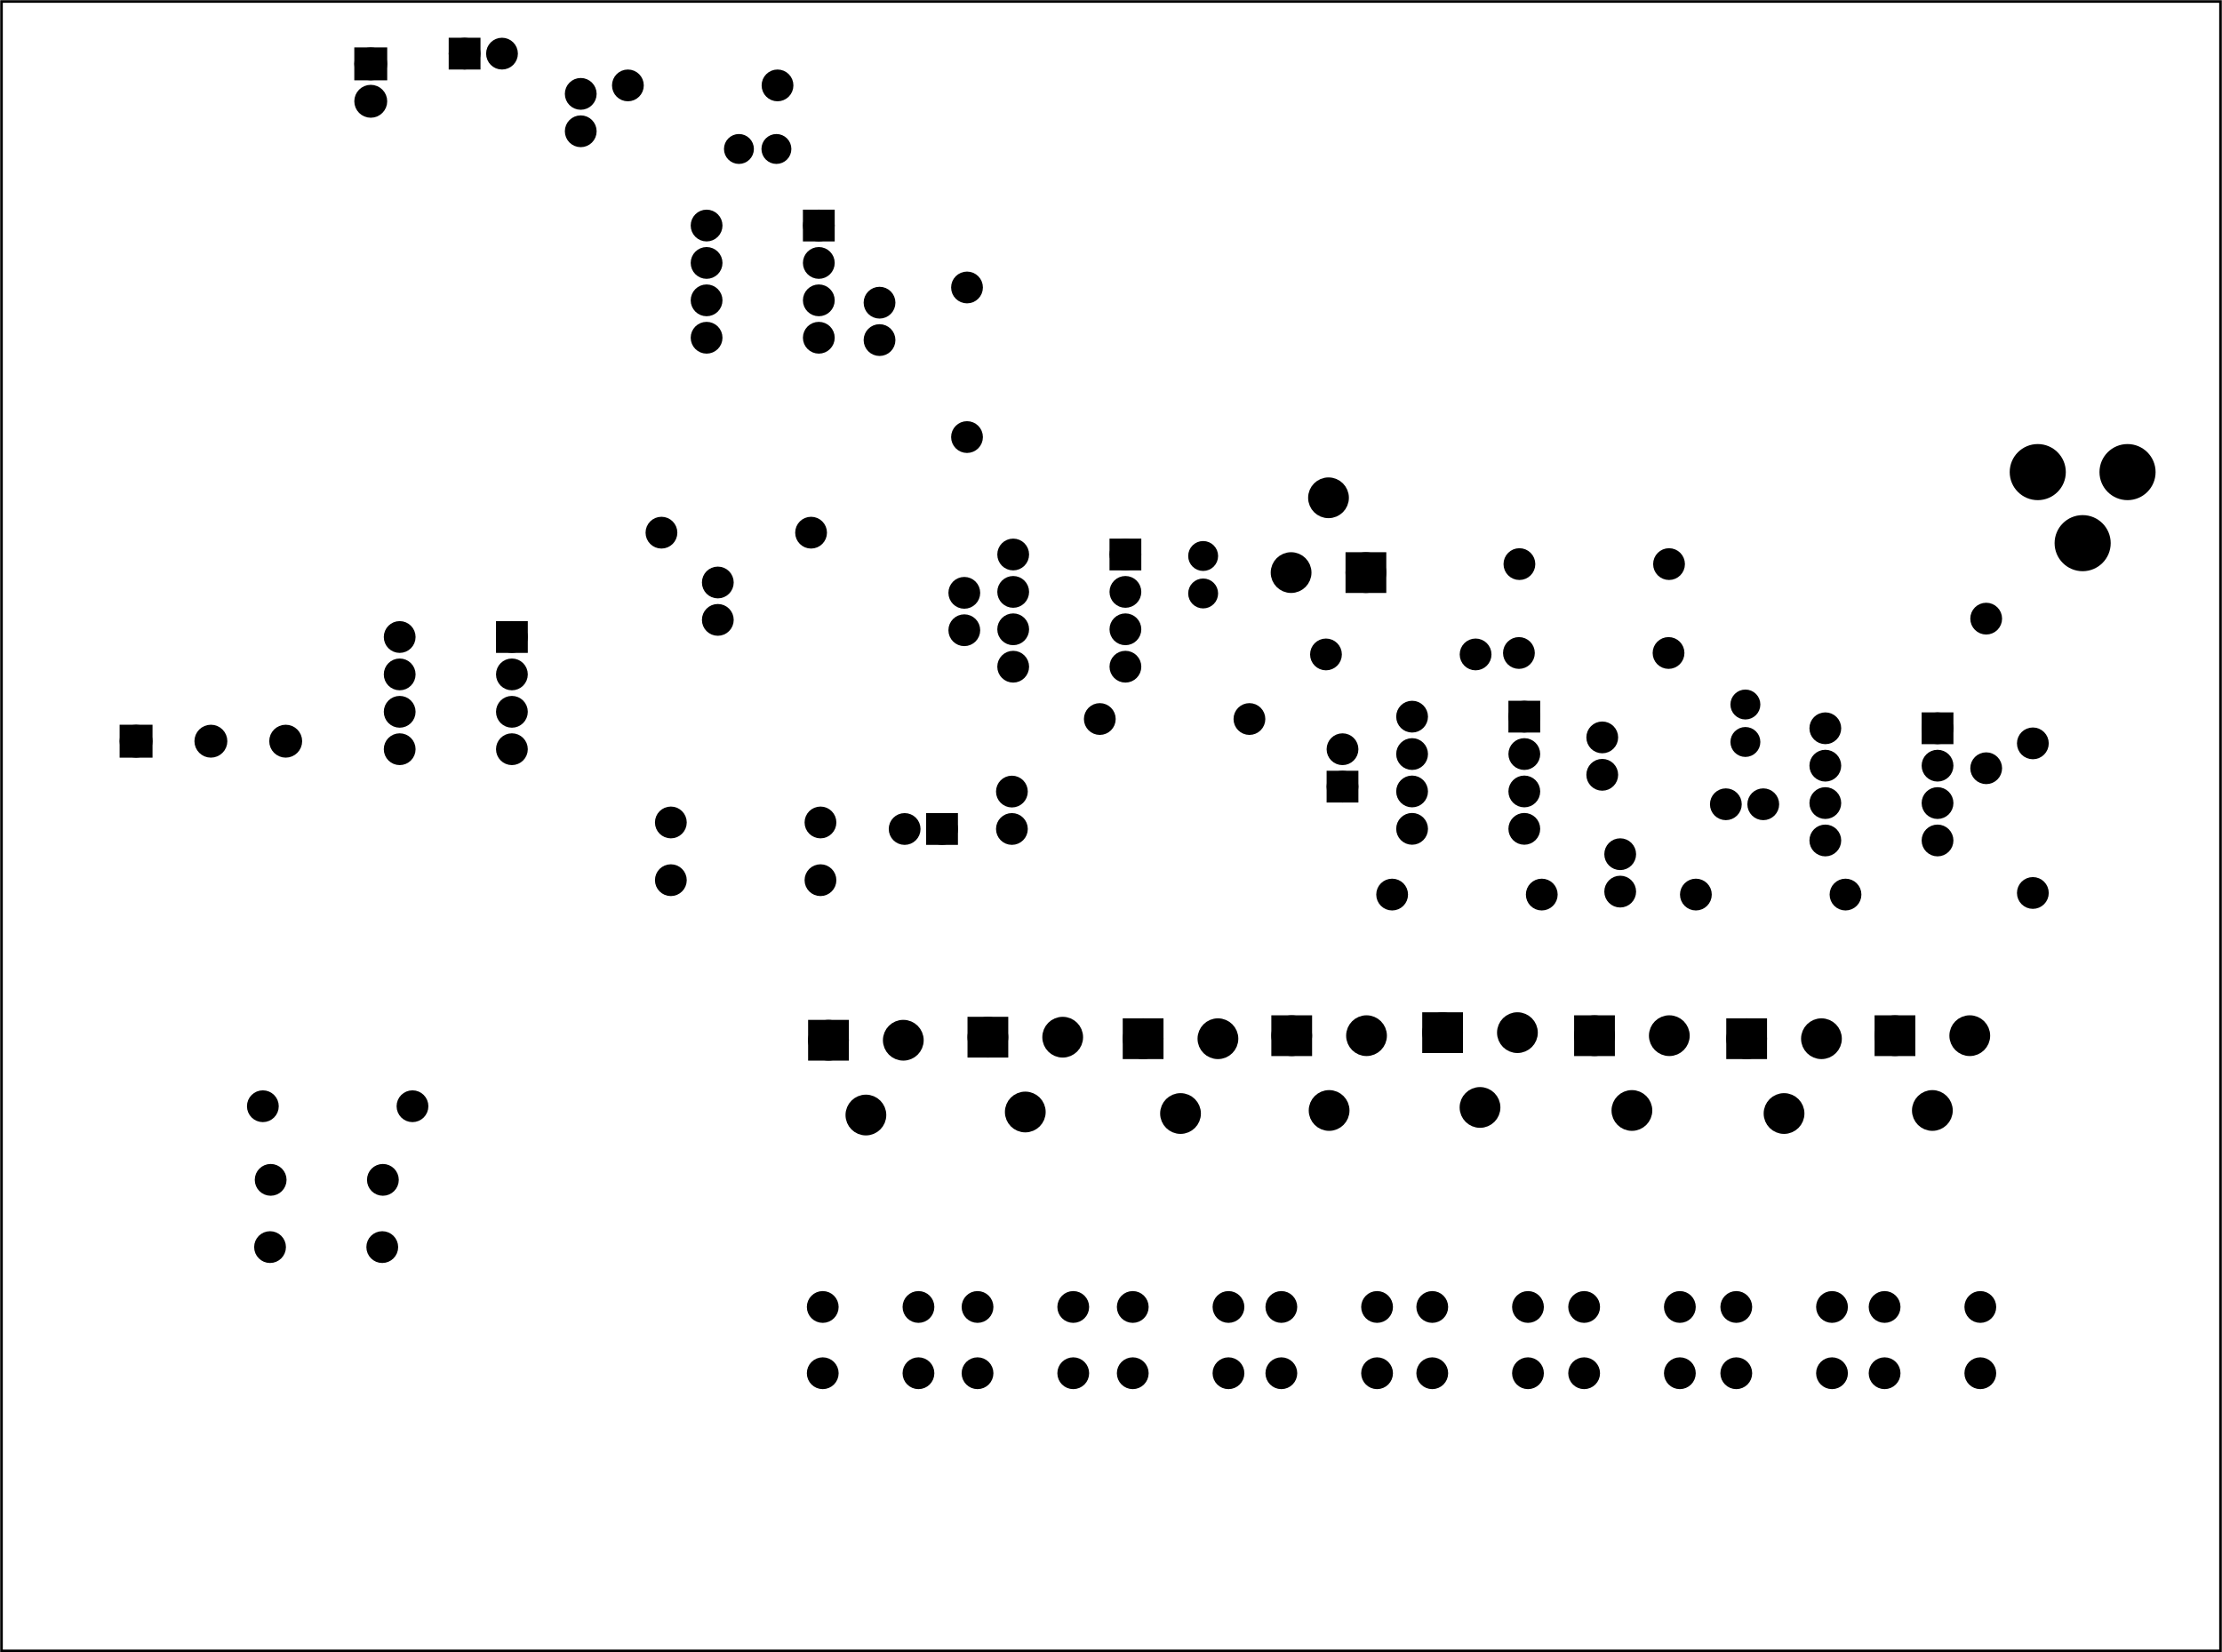 <?xml version='1.0' encoding='UTF-8' standalone='no'?>
<!-- Created with Fritzing (http://www.fritzing.org/) -->
<svg xmlns="http://www.w3.org/2000/svg" width="5.94in" x="0in" version="1.2" height="4.418in"  y="0in" viewBox="0 0 427.689 318.107" baseProfile="tiny" xmlns:svg="http://www.w3.org/2000/svg">
 <g transform="matrix(-1, 0, 0, 1, 427.689, 0)">
  <g partID="57640">
   <g  id="board">
    <rect stroke-width="0.5" stroke="black" width="427.113" x="0.288" fill="none" height="317.531"  id="boardoutline" y="0.288" fill-opacity="0.5"/>
   </g>
  </g>
  <g partID="174781">
   <g transform="translate(-3.78,77.926)">
    <g  id="copper1">
     <g  id="copper0">
      <circle stroke-width="2.16" stroke="black" fill="black" cx="39.24" r="4.32"  id="connector0pin" cy="12.96"/>
      <circle stroke-width="2.16" stroke="black" fill="black" cx="21.96" r="4.32"  id="connector1pin" cy="12.96"/>
      <circle stroke-width="2.16" stroke="black" fill="black" cx="30.6" r="4.32"  id="connector2pin" cy="26.64"/>
     </g>
    </g>
   </g>
  </g>
  <g partID="65631">
   <g transform="translate(50.432,135.883)">
    <g  id="copper1">
     <g  id="copper0">
      <rect stroke-width="2.16" stroke="black" width="3.96" x="2.34" fill="black" height="3.96"  id="square" y="2.34"/>
      <circle stroke-width="2.16" stroke="black" fill="black" cx="4.32" r="1.98"  id="connector0pin" cy="4.32"/>
      <circle stroke-width="2.16" stroke="black" fill="black" cx="25.92" r="1.98"  id="connector7pin" cy="4.32"/>
      <circle stroke-width="2.16" stroke="black" fill="black" cx="4.32" r="1.98"  id="connector1pin" cy="11.52"/>
      <circle stroke-width="2.16" stroke="black" fill="black" cx="25.92" r="1.98"  id="connector6pin" cy="11.52"/>
      <circle stroke-width="2.16" stroke="black" fill="black" cx="4.32" r="1.98"  id="connector2pin" cy="18.72"/>
      <circle stroke-width="2.16" stroke="black" fill="black" cx="25.92" r="1.98"  id="connector5pin" cy="18.72"/>
      <circle stroke-width="2.16" stroke="black" fill="black" cx="4.32" r="1.98"  id="connector3pin" cy="25.92"/>
      <circle stroke-width="2.16" stroke="black" fill="black" cx="25.92" r="1.98"  id="connector4pin" cy="25.92"/>
     </g>
    </g>
   </g>
  </g>
  <g partID="65661">
   <g transform="translate(129.97,133.646)">
    <g  id="copper1">
     <g  id="copper0">
      <rect stroke-width="2.16" stroke="black" width="3.96" x="2.34" fill="black" height="3.96"  id="square" y="2.34"/>
      <circle stroke-width="2.16" stroke="black" fill="black" cx="4.32" r="1.98"  id="connector0pin" cy="4.32"/>
      <circle stroke-width="2.16" stroke="black" fill="black" cx="25.92" r="1.98"  id="connector7pin" cy="4.32"/>
      <circle stroke-width="2.16" stroke="black" fill="black" cx="4.32" r="1.98"  id="connector1pin" cy="11.52"/>
      <circle stroke-width="2.16" stroke="black" fill="black" cx="25.92" r="1.98"  id="connector6pin" cy="11.52"/>
      <circle stroke-width="2.16" stroke="black" fill="black" cx="4.32" r="1.98"  id="connector2pin" cy="18.72"/>
      <circle stroke-width="2.16" stroke="black" fill="black" cx="25.92" r="1.98"  id="connector5pin" cy="18.72"/>
      <circle stroke-width="2.16" stroke="black" fill="black" cx="4.32" r="1.98"  id="connector3pin" cy="25.92"/>
      <circle stroke-width="2.16" stroke="black" fill="black" cx="25.92" r="1.98"  id="connector4pin" cy="25.92"/>
     </g>
    </g>
   </g>
  </g>
  <g partID="65691">
   <g transform="translate(324.84,118.313)">
    <g  id="copper1">
     <g  id="copper0">
      <rect stroke-width="2.16" stroke="black" width="3.96" x="2.34" fill="black" height="3.96"  id="square" y="2.34"/>
      <circle stroke-width="2.16" stroke="black" fill="black" cx="4.32" r="1.98"  id="connector0pin" cy="4.32"/>
      <circle stroke-width="2.16" stroke="black" fill="black" cx="25.92" r="1.98"  id="connector7pin" cy="4.32"/>
      <circle stroke-width="2.16" stroke="black" fill="black" cx="4.32" r="1.98"  id="connector1pin" cy="11.52"/>
      <circle stroke-width="2.16" stroke="black" fill="black" cx="25.92" r="1.98"  id="connector6pin" cy="11.52"/>
      <circle stroke-width="2.16" stroke="black" fill="black" cx="4.32" r="1.98"  id="connector2pin" cy="18.72"/>
      <circle stroke-width="2.16" stroke="black" fill="black" cx="25.92" r="1.98"  id="connector5pin" cy="18.72"/>
      <circle stroke-width="2.16" stroke="black" fill="black" cx="4.32" r="1.98"  id="connector3pin" cy="25.92"/>
      <circle stroke-width="2.16" stroke="black" fill="black" cx="25.92" r="1.98"  id="connector4pin" cy="25.92"/>
     </g>
    </g>
   </g>
  </g>
  <g partID="65721">
   <g transform="translate(206.751,102.429)">
    <g  id="copper1">
     <g  id="copper0">
      <rect stroke-width="2.16" stroke="black" width="3.96" x="2.34" fill="black" height="3.96"  id="square" y="2.34"/>
      <circle stroke-width="2.16" stroke="black" fill="black" cx="4.32" r="1.98"  id="connector0pin" cy="4.32"/>
      <circle stroke-width="2.16" stroke="black" fill="black" cx="25.92" r="1.98"  id="connector7pin" cy="4.32"/>
      <circle stroke-width="2.16" stroke="black" fill="black" cx="4.32" r="1.98"  id="connector1pin" cy="11.52"/>
      <circle stroke-width="2.16" stroke="black" fill="black" cx="25.92" r="1.98"  id="connector6pin" cy="11.52"/>
      <circle stroke-width="2.16" stroke="black" fill="black" cx="4.32" r="1.98"  id="connector2pin" cy="18.72"/>
      <circle stroke-width="2.16" stroke="black" fill="black" cx="25.92" r="1.98"  id="connector5pin" cy="18.72"/>
      <circle stroke-width="2.16" stroke="black" fill="black" cx="4.32" r="1.98"  id="connector3pin" cy="25.92"/>
      <circle stroke-width="2.16" stroke="black" fill="black" cx="25.92" r="1.98"  id="connector4pin" cy="25.92"/>
     </g>
    </g>
   </g>
  </g>
  <g partID="65751">
   <g transform="translate(265.765,39.1)">
    <g  id="copper1">
     <g  id="copper0">
      <rect stroke-width="2.16" stroke="black" width="3.96" x="2.34" fill="black" height="3.96"  id="square" y="2.34"/>
      <circle stroke-width="2.16" stroke="black" fill="black" cx="4.32" r="1.98"  id="connector0pin" cy="4.32"/>
      <circle stroke-width="2.16" stroke="black" fill="black" cx="25.92" r="1.98"  id="connector7pin" cy="4.32"/>
      <circle stroke-width="2.16" stroke="black" fill="black" cx="4.32" r="1.98"  id="connector1pin" cy="11.52"/>
      <circle stroke-width="2.16" stroke="black" fill="black" cx="25.92" r="1.98"  id="connector6pin" cy="11.52"/>
      <circle stroke-width="2.16" stroke="black" fill="black" cx="4.32" r="1.98"  id="connector2pin" cy="18.72"/>
      <circle stroke-width="2.16" stroke="black" fill="black" cx="25.92" r="1.98"  id="connector5pin" cy="18.72"/>
      <circle stroke-width="2.16" stroke="black" fill="black" cx="4.32" r="1.98"  id="connector3pin" cy="25.92"/>
      <circle stroke-width="2.16" stroke="black" fill="black" cx="25.92" r="1.98"  id="connector4pin" cy="25.92"/>
     </g>
    </g>
   </g>
  </g>
  <g partID="66191">
   <g transform="translate(248.483,248.765)">
    <g  id="copper1">
     <g  id="copper0">
      <circle stroke-width="2.16" stroke="black" fill="black" cx="20.846" r="1.98"  id="connector0pad" cy="15.602"/>
      <circle stroke-width="2.16" stroke="black" fill="black" cx="2.421" r="1.98"  id="connector1pad" cy="15.602"/>
      <circle stroke-width="2.16" stroke="black" fill="black" cx="20.846" r="1.98"  id="connector2pad" cy="2.846"/>
      <circle stroke-width="2.16" stroke="black" fill="black" cx="2.421" r="1.98"  id="connector3pad" cy="2.846"/>
     </g>
    </g>
   </g>
  </g>
  <g partID="66171">
   <g transform="translate(218.69,248.765)">
    <g  id="copper1">
     <g  id="copper0">
      <circle stroke-width="2.16" stroke="black" fill="black" cx="20.846" r="1.98"  id="connector0pad" cy="15.602"/>
      <circle stroke-width="2.16" stroke="black" fill="black" cx="2.421" r="1.98"  id="connector1pad" cy="15.602"/>
      <circle stroke-width="2.16" stroke="black" fill="black" cx="20.846" r="1.98"  id="connector2pad" cy="2.846"/>
      <circle stroke-width="2.16" stroke="black" fill="black" cx="2.421" r="1.98"  id="connector3pad" cy="2.846"/>
     </g>
    </g>
   </g>
  </g>
  <g partID="66151">
   <g transform="translate(188.811,248.765)">
    <g  id="copper1">
     <g  id="copper0">
      <circle stroke-width="2.16" stroke="black" fill="black" cx="20.846" r="1.98"  id="connector0pad" cy="15.602"/>
      <circle stroke-width="2.16" stroke="black" fill="black" cx="2.421" r="1.98"  id="connector1pad" cy="15.602"/>
      <circle stroke-width="2.16" stroke="black" fill="black" cx="20.846" r="1.98"  id="connector2pad" cy="2.846"/>
      <circle stroke-width="2.16" stroke="black" fill="black" cx="2.421" r="1.98"  id="connector3pad" cy="2.846"/>
     </g>
    </g>
   </g>
  </g>
  <g partID="66131">
   <g transform="translate(160.21,248.765)">
    <g  id="copper1">
     <g  id="copper0">
      <circle stroke-width="2.16" stroke="black" fill="black" cx="20.846" r="1.98"  id="connector0pad" cy="15.602"/>
      <circle stroke-width="2.16" stroke="black" fill="black" cx="2.421" r="1.98"  id="connector1pad" cy="15.602"/>
      <circle stroke-width="2.16" stroke="black" fill="black" cx="20.846" r="1.98"  id="connector2pad" cy="2.846"/>
      <circle stroke-width="2.16" stroke="black" fill="black" cx="2.421" r="1.98"  id="connector3pad" cy="2.846"/>
     </g>
    </g>
   </g>
  </g>
  <g partID="66111">
   <g transform="translate(131.163,248.765)">
    <g  id="copper1">
     <g  id="copper0">
      <circle stroke-width="2.16" stroke="black" fill="black" cx="20.846" r="1.98"  id="connector0pad" cy="15.602"/>
      <circle stroke-width="2.16" stroke="black" fill="black" cx="2.421" r="1.98"  id="connector1pad" cy="15.602"/>
      <circle stroke-width="2.16" stroke="black" fill="black" cx="20.846" r="1.98"  id="connector2pad" cy="2.846"/>
      <circle stroke-width="2.16" stroke="black" fill="black" cx="2.421" r="1.98"  id="connector3pad" cy="2.846"/>
     </g>
    </g>
   </g>
  </g>
  <g partID="66091">
   <g transform="translate(101.928,248.765)">
    <g  id="copper1">
     <g  id="copper0">
      <circle stroke-width="2.16" stroke="black" fill="black" cx="20.846" r="1.98"  id="connector0pad" cy="15.602"/>
      <circle stroke-width="2.16" stroke="black" fill="black" cx="2.421" r="1.98"  id="connector1pad" cy="15.602"/>
      <circle stroke-width="2.16" stroke="black" fill="black" cx="20.846" r="1.98"  id="connector2pad" cy="2.846"/>
      <circle stroke-width="2.16" stroke="black" fill="black" cx="2.421" r="1.98"  id="connector3pad" cy="2.846"/>
     </g>
    </g>
   </g>
  </g>
  <g partID="66071">
   <g transform="translate(72.643,248.765)">
    <g  id="copper1">
     <g  id="copper0">
      <circle stroke-width="2.16" stroke="black" fill="black" cx="20.846" r="1.98"  id="connector0pad" cy="15.602"/>
      <circle stroke-width="2.16" stroke="black" fill="black" cx="2.421" r="1.98"  id="connector1pad" cy="15.602"/>
      <circle stroke-width="2.16" stroke="black" fill="black" cx="20.846" r="1.98"  id="connector2pad" cy="2.846"/>
      <circle stroke-width="2.16" stroke="black" fill="black" cx="2.421" r="1.98"  id="connector3pad" cy="2.846"/>
     </g>
    </g>
   </g>
  </g>
  <g partID="66041">
   <g transform="translate(44.095,248.765)">
    <g  id="copper1">
     <g  id="copper0">
      <circle stroke-width="2.16" stroke="black" fill="black" cx="20.846" r="1.98"  id="connector0pad" cy="15.602"/>
      <circle stroke-width="2.16" stroke="black" fill="black" cx="2.421" r="1.98"  id="connector1pad" cy="15.602"/>
      <circle stroke-width="2.16" stroke="black" fill="black" cx="20.846" r="1.98"  id="connector2pad" cy="2.846"/>
      <circle stroke-width="2.16" stroke="black" fill="black" cx="2.421" r="1.98"  id="connector3pad" cy="2.846"/>
     </g>
    </g>
   </g>
  </g>
  <g partID="84071">
   <g transform="translate(309.534,19.538)">
    <g transform="matrix(-1,0,0,-1,0,0)">
     <g  id="copper1">
      <!-- <rect width="55" x="10" y="15.5" fill="none" height="55" stroke="rgb(255, 191, 0)" stroke-width="20" />  -->
      <circle stroke-width="2.16" stroke="black" fill="black" cx="2.7" r="1.98"  id="connector0pin" cy="3.096"/>
      <circle stroke-width="2.16" stroke="black" fill="black" cx="31.5" r="1.98"  id="connector1pin" cy="3.096"/>
     </g>
    </g>
   </g>
  </g>
  <g partID="68101">
   <g transform="translate(85.596,150.332)">
    <g  id="copper1">
     <!--  <rect width="55" x="10" y="35" fill="none" height="55" stroke="rgb(255, 191, 0)" stroke-width="20" /> -->
     <circle stroke-width="2.16" stroke="black" fill="black" cx="2.7" r="1.98"  id="connector0pin" cy="4.5"/>
     <circle stroke-width="2.16" stroke="black" fill="black" cx="9.9" r="1.98"  id="connector1pin" cy="4.5"/>
    </g>
   </g>
  </g>
  <g partID="85231">
   <g transform="translate(244.655,52.643)">
    <g transform="matrix(0,1,-1,0,0,0)">
     <g  id="copper1">
      <!-- <rect width="55" x="10" y="15.5" fill="none" height="55" stroke="rgb(255, 191, 0)" stroke-width="20" />  -->
      <circle stroke-width="2.16" stroke="black" fill="black" cx="2.7" r="1.98"  id="connector0pin" cy="3.096"/>
      <circle stroke-width="2.16" stroke="black" fill="black" cx="31.5" r="1.98"  id="connector1pin" cy="3.096"/>
     </g>
    </g>
   </g>
  </g>
  <g partID="85221">
   <g transform="translate(253.898,68.171)">
    <g transform="matrix(0,-1,1,0,0,0)">
     <g  id="copper1">
      <!--  <rect width="55" x="10" y="35" fill="none" height="55" stroke="rgb(255, 191, 0)" stroke-width="20" /> -->
      <circle stroke-width="2.16" stroke="black" fill="black" cx="2.7" r="1.98"  id="connector0pin" cy="4.5"/>
      <circle stroke-width="2.16" stroke="black" fill="black" cx="9.9" r="1.98"  id="connector1pin" cy="4.5"/>
     </g>
    </g>
   </g>
  </g>
  <g partID="71141">
   <g transform="translate(103.733,105.501)">
    <g  id="copper1">
     <!-- <rect width="55" x="10" y="15.5" fill="none" height="55" stroke="rgb(255, 191, 0)" stroke-width="20" />  -->
     <circle stroke-width="2.16" stroke="black" fill="black" cx="2.7" r="1.98"  id="connector0pin" cy="3.096"/>
     <circle stroke-width="2.16" stroke="black" fill="black" cx="31.5" r="1.98"  id="connector1pin" cy="3.096"/>
    </g>
   </g>
  </g>
  <g partID="71131">
   <g transform="translate(111.333,174.346)">
    <g transform="matrix(0,-1,1,0,0,0)">
     <g  id="copper1">
      <!--  <rect width="55" x="10" y="35" fill="none" height="55" stroke="rgb(255, 191, 0)" stroke-width="20" /> -->
      <circle stroke-width="2.16" stroke="black" fill="black" cx="2.7" r="1.98"  id="connector0pin" cy="4.5"/>
      <circle stroke-width="2.16" stroke="black" fill="black" cx="9.9" r="1.98"  id="connector1pin" cy="4.5"/>
     </g>
    </g>
   </g>
  </g>
  <g partID="70311">
   <g transform="translate(69.765,169.121)">
    <g  id="copper1">
     <!-- <rect width="55" x="10" y="15.5" fill="none" height="55" stroke="rgb(255, 191, 0)" stroke-width="20" />  -->
     <circle stroke-width="2.16" stroke="black" fill="black" cx="2.7" r="1.98"  id="connector0pin" cy="3.096"/>
     <circle stroke-width="2.16" stroke="black" fill="black" cx="31.5" r="1.98"  id="connector1pin" cy="3.096"/>
    </g>
   </g>
  </g>
  <g partID="70281">
   <g transform="translate(103.827,122.613)">
    <g  id="copper1">
     <!-- <rect width="55" x="10" y="15.5" fill="none" height="55" stroke="rgb(255, 191, 0)" stroke-width="20" />  -->
     <circle stroke-width="2.16" stroke="black" fill="black" cx="2.7" r="1.98"  id="connector0pin" cy="3.096"/>
     <circle stroke-width="2.16" stroke="black" fill="black" cx="31.5" r="1.98"  id="connector1pin" cy="3.096"/>
    </g>
   </g>
  </g>
  <g partID="82931">
   <g transform="translate(228.418,162.289)">
    <g transform="matrix(0,-1,1,0,0,0)">
     <g  id="copper1">
      <!--  <rect width="55" x="10" y="35" fill="none" height="55" stroke="rgb(255, 191, 0)" stroke-width="20" /> -->
      <circle stroke-width="2.16" stroke="black" fill="black" cx="2.7" r="1.98"  id="connector0pin" cy="4.5"/>
      <circle stroke-width="2.16" stroke="black" fill="black" cx="9.9" r="1.98"  id="connector1pin" cy="4.5"/>
     </g>
    </g>
   </g>
  </g>
  <g partID="73441">
   <g transform="translate(114.788,151.861)">
    <g transform="matrix(0,-1,1,0,0,0)">
     <g  id="copper1">
      <!--  <rect width="55" x="10" y="35" fill="none" height="55" stroke="rgb(255, 191, 0)" stroke-width="20" /> -->
      <circle stroke-width="2.16" stroke="black" fill="black" cx="2.7" r="1.98"  id="connector0pin" cy="4.5"/>
      <circle stroke-width="2.16" stroke="black" fill="black" cx="9.9" r="1.98"  id="connector1pin" cy="4.5"/>
     </g>
    </g>
   </g>
  </g>
  <g partID="72711">
   <g transform="translate(33.308,174.609)">
    <g transform="matrix(0,-1,1,0,0,0)">
     <g  id="copper1">
      <!-- <rect width="55" x="10" y="15.5" fill="none" height="55" stroke="rgb(255, 191, 0)" stroke-width="20" />  -->
      <circle stroke-width="2.16" stroke="black" fill="black" cx="2.7" r="1.98"  id="connector0pin" cy="3.096"/>
      <circle stroke-width="2.16" stroke="black" fill="black" cx="31.5" r="1.98"  id="connector1pin" cy="3.096"/>
     </g>
    </g>
   </g>
  </g>
  <g partID="84231">
   <g transform="translate(311.41,27.973)">
    <g transform="matrix(0,-1,1,0,0,0)">
     <g  id="copper1">
      <!--  <rect width="55" x="10" y="35" fill="none" height="55" stroke="rgb(255, 191, 0)" stroke-width="20" /> -->
      <circle stroke-width="2.16" stroke="black" fill="black" cx="2.7" r="1.98"  id="connector0pin" cy="4.5"/>
      <circle stroke-width="2.16" stroke="black" fill="black" cx="9.9" r="1.98"  id="connector1pin" cy="4.5"/>
     </g>
    </g>
   </g>
  </g>
  <g partID="83091">
   <g transform="translate(237.58,124.029)">
    <g transform="matrix(0,-1,1,0,0,0)">
     <g  id="copper1">
      <!--  <rect width="55" x="10" y="35" fill="none" height="55" stroke="rgb(255, 191, 0)" stroke-width="20" /> -->
      <circle stroke-width="2.16" stroke="black" fill="black" cx="2.7" r="1.98"  id="connector0pin" cy="4.5"/>
      <circle stroke-width="2.16" stroke="black" fill="black" cx="9.9" r="1.98"  id="connector1pin" cy="4.5"/>
     </g>
    </g>
   </g>
  </g>
  <g partID="80941">
   <g transform="translate(294.025,109.437)">
    <g transform="matrix(0,1,-1,0,0,0)">
     <g  id="copper1">
      <!--  <rect width="55" x="10" y="35" fill="none" height="55" stroke="rgb(255, 191, 0)" stroke-width="20" /> -->
      <circle stroke-width="2.16" stroke="black" fill="black" cx="2.7" r="1.98"  id="connector0pin" cy="4.5"/>
      <circle stroke-width="2.16" stroke="black" fill="black" cx="9.9" r="1.98"  id="connector1pin" cy="4.5"/>
     </g>
    </g>
   </g>
  </g>
  <g partID="78111">
   <g transform="translate(128.23,169.121)">
    <g  id="copper1">
     <!-- <rect width="55" x="10" y="15.5" fill="none" height="55" stroke="rgb(255, 191, 0)" stroke-width="20" />  -->
     <circle stroke-width="2.16" stroke="black" fill="black" cx="2.7" r="1.98"  id="connector0pin" cy="3.096"/>
     <circle stroke-width="2.16" stroke="black" fill="black" cx="31.5" r="1.98"  id="connector1pin" cy="3.096"/>
    </g>
   </g>
  </g>
  <g partID="73091">
   <g transform="translate(42.29,150.597)">
    <g transform="matrix(0,-1,1,0,0,0)">
     <g  id="copper1">
      <!-- <rect width="55" x="10" y="15.5" fill="none" height="55" stroke="rgb(255, 191, 0)" stroke-width="20" />  -->
      <circle stroke-width="2.16" stroke="black" fill="black" cx="2.7" r="1.98"  id="connector0pin" cy="3.096"/>
      <circle stroke-width="2.16" stroke="black" fill="black" cx="31.5" r="1.98"  id="connector1pin" cy="3.096"/>
     </g>
    </g>
   </g>
  </g>
  <g partID="75891">
   <g transform="translate(94.616,132.749)">
    <g transform="matrix(0,1,-1,0,0,0)">
     <g  id="copper1">
      <circle stroke-width="2.16" stroke="black" fill="black" cx="2.88" r="1.8"  id="connector0pin" cy="2.88"/>
      <circle stroke-width="2.16" stroke="black" fill="black" cx="10.093" r="1.8"  id="connector1pin" cy="2.88"/>
     </g>
    </g>
   </g>
  </g>
  <g partID="77661">
   <g transform="translate(268.874,99.451)">
    <g  id="copper1">
     <!-- <rect width="55" x="10" y="15.5" fill="none" height="55" stroke="rgb(255, 191, 0)" stroke-width="20" />  -->
     <circle stroke-width="2.16" stroke="black" fill="black" cx="2.7" r="1.98"  id="connector0pin" cy="3.096"/>
     <circle stroke-width="2.16" stroke="black" fill="black" cx="31.5" r="1.98"  id="connector1pin" cy="3.096"/>
    </g>
   </g>
  </g>
  <g partID="78791">
   <g transform="translate(175.166,129.084)">
    <g transform="matrix(-1,0,0,-1,0,0)">
     <g  id="copper1">
      <!-- <rect width="55" x="10" y="15.5" fill="none" height="55" stroke="rgb(255, 191, 0)" stroke-width="20" />  -->
      <circle stroke-width="2.16" stroke="black" fill="black" cx="2.7" r="1.98"  id="connector0pin" cy="3.096"/>
      <circle stroke-width="2.16" stroke="black" fill="black" cx="31.5" r="1.98"  id="connector1pin" cy="3.096"/>
     </g>
    </g>
   </g>
  </g>
  <g partID="80111">
   <g transform="translate(161.723,155.396)">
    <g transform="matrix(0,-1,1,0,0,0)">
     <g  id="copper1">
      <g  id="copper0">
       <rect stroke-width="2.16" width="3.96" stroke="black" x="1.98" fill="black" height="3.96"  y="5.58" id="rect11"/>
       <circle stroke-width="2.16" stroke="black" fill="black" cx="3.96" r="1.98"  id="connector0pin" cy="7.56"/>
       <circle stroke-width="2.16" stroke="black" fill="black" cx="11.16" r="1.98"  id="connector1pin" cy="7.56"/>
      </g>
     </g>
    </g>
   </g>
  </g>
  <g partID="82051">
   <g transform="translate(267.066,155.238)">
    <g  id="copper1">
     <!-- <rect width="55" x="10" y="15.5" fill="none" height="55" stroke="rgb(255, 191, 0)" stroke-width="20" />  -->
     <circle stroke-width="2.16" stroke="black" fill="black" cx="2.7" r="1.98"  id="connector0pin" cy="3.096"/>
     <circle stroke-width="2.16" stroke="black" fill="black" cx="31.5" r="1.98"  id="connector1pin" cy="3.096"/>
    </g>
   </g>
  </g>
  <g partID="82221">
   <g transform="translate(301.266,172.544)">
    <g transform="matrix(-1,0,0,-1,0,0)">
     <g  id="copper1">
      <!-- <rect width="55" x="10" y="15.5" fill="none" height="55" stroke="rgb(255, 191, 0)" stroke-width="20" />  -->
      <circle stroke-width="2.16" stroke="black" fill="black" cx="2.7" r="1.98"  id="connector0pin" cy="3.096"/>
      <circle stroke-width="2.16" stroke="black" fill="black" cx="31.5" r="1.98"  id="connector1pin" cy="3.096"/>
     </g>
    </g>
   </g>
  </g>
  <g partID="83981">
   <g transform="translate(342.226,17.885)">
    <g transform="matrix(-1,0,0,-1,0,0)">
     <g  id="copper1">
      <g  id="copper0">
       <rect stroke-width="2.16" width="3.96" stroke="black" x="1.98" fill="black" height="3.96"  y="5.58" id="rect11"/>
       <circle stroke-width="2.16" stroke="black" fill="black" cx="3.96" r="1.98"  id="connector0pin" cy="7.56"/>
       <circle stroke-width="2.16" stroke="black" fill="black" cx="11.16" r="1.98"  id="connector1pin" cy="7.56"/>
      </g>
     </g>
    </g>
   </g>
  </g>
  <g partID="82681">
   <g transform="translate(242.406,152.033)">
    <g  id="copper1">
     <g  id="copper0">
      <rect stroke-width="2.16" width="3.96" stroke="black" x="1.98" fill="black" height="3.96"  y="5.58" id="rect11"/>
      <circle stroke-width="2.16" stroke="black" fill="black" cx="3.96" r="1.98"  id="connector0pin" cy="7.56"/>
      <circle stroke-width="2.16" stroke="black" fill="black" cx="11.16" r="1.98"  id="connector1pin" cy="7.56"/>
     </g>
    </g>
   </g>
  </g>
  <g partID="83531">
   <g transform="translate(351.288,7.258)">
    <g  id="copper1">
     <g  id="copper0">
      <rect stroke-width="2.16" width="4.176" stroke="black" x="2.952" fill="black" height="4.176"  id="square" y="2.952"/>
      <circle stroke-width="2.16" stroke="black" fill="black" cx="5.04" r="2.088"  id="connector0pin" cy="5.04"/>
      <circle stroke-width="2.16" stroke="black" fill="black" cx="5.04" r="2.088"  id="connector1pin" cy="12.24"/>
     </g>
    </g>
   </g>
  </g>
  <g partID="87961">
   <g transform="translate(198.988,104.157)">
    <g transform="matrix(0,1,-1,0,0,0)">
     <g  id="copper1">
      <circle stroke-width="2.16" stroke="black" fill="black" cx="2.88" r="1.8"  id="connector0pin" cy="2.88"/>
      <circle stroke-width="2.16" stroke="black" fill="black" cx="10.093" r="1.8"  id="connector1pin" cy="2.88"/>
     </g>
    </g>
   </g>
  </g>
  <g partID="84761">
   <g transform="translate(275.367,25.8)">
    <g  id="copper1">
     <circle stroke-width="2.16" stroke="black" fill="black" cx="2.88" r="1.8"  id="connector0pin" cy="2.88"/>
     <circle stroke-width="2.16" stroke="black" fill="black" cx="10.093" r="1.8"  id="connector1pin" cy="2.88"/>
    </g>
   </g>
  </g>
  <g partID="87271">
   <g transform="translate(351.294,224.44)">
    <g  id="copper1">
     <!-- <rect width="55" x="10" y="10" fill="none" height="55" stroke="rgb(255, 191, 0)" stroke-width="20" /> -->
     <circle stroke-width="2.16" stroke="black" fill="black" cx="2.7" r="1.98"  id="connector0pin" cy="2.7"/>
     <circle stroke-width="2.16" stroke="black" fill="black" cx="24.3" r="1.98"  id="connector1pin" cy="2.7"/>
    </g>
   </g>
  </g>
  <g partID="87321">
   <g transform="translate(379.796,216.061)">
    <g transform="matrix(-1,0,0,-1,0,0)">
     <g  id="copper1">
      <!-- <rect width="55" x="10" y="15.5" fill="none" height="55" stroke="rgb(255, 191, 0)" stroke-width="20" />  -->
      <circle stroke-width="2.16" stroke="black" fill="black" cx="2.7" r="1.98"  id="connector0pin" cy="3.096"/>
      <circle stroke-width="2.16" stroke="black" fill="black" cx="31.5" r="1.98"  id="connector1pin" cy="3.096"/>
     </g>
    </g>
   </g>
  </g>
  <g partID="87931">
   <g transform="translate(351.413,237.385)">
    <g  id="copper1">
     <!-- <rect width="55" x="10" y="10" fill="none" height="55" stroke="rgb(255, 191, 0)" stroke-width="20" /> -->
     <circle stroke-width="2.16" stroke="black" fill="black" cx="2.7" r="1.98"  id="connector0pin" cy="2.7"/>
     <circle stroke-width="2.16" stroke="black" fill="black" cx="24.3" r="1.98"  id="connector1pin" cy="2.7"/>
    </g>
   </g>
  </g>
  <g partID="88301">
   <g transform="translate(218.7,141.518)">
    <g transform="matrix(-1,0,0,-1,0,0)">
     <g  id="copper1">
      <!-- <rect width="55" x="10" y="15.5" fill="none" height="55" stroke="rgb(255, 191, 0)" stroke-width="20" />  -->
      <circle stroke-width="2.16" stroke="black" fill="black" cx="2.7" r="1.98"  id="connector0pin" cy="3.096"/>
      <circle stroke-width="2.16" stroke="black" fill="black" cx="31.5" r="1.98"  id="connector1pin" cy="3.096"/>
     </g>
    </g>
   </g>
  </g>
  <g partID="18433891">
   <g transform="translate(66.474,195.855)">
    <g transform="matrix(0,1,-1,0,0,0)">
     <g  id="copper1">
      <g  id="copper0">
       <circle stroke-width="2.808" stroke="black" fill="black" cx="3.528" r="2.52"  id="connector2pad" cy="17.928"/>
       <rect stroke-width="2.808" stroke="black" width="5.04" x="1.008" fill="black" height="5.04"  y="1.008"/>
       <circle stroke-width="2.808" stroke="black" fill="black" cx="3.528" r="2.52"  id="connector0pad" cy="3.528"/>
       <circle stroke-width="2.808" stroke="black" fill="black" cx="17.928" r="2.52"  id="connector1pad" cy="10.728"/>
      </g>
     </g>
    </g>
   </g>
  </g>
  <g partID="18434111">
   <g transform="translate(241.07,196.147)">
    <g transform="matrix(0,1,-1,0,0,0)">
     <g  id="copper1">
      <g  id="copper0">
       <circle stroke-width="2.808" stroke="black" fill="black" cx="3.528" r="2.52"  id="connector2pad" cy="17.928"/>
       <rect stroke-width="2.808" stroke="black" width="5.04" x="1.008" fill="black" height="5.04"  y="1.008"/>
       <circle stroke-width="2.808" stroke="black" fill="black" cx="3.528" r="2.52"  id="connector0pad" cy="3.528"/>
       <circle stroke-width="2.808" stroke="black" fill="black" cx="17.928" r="2.52"  id="connector1pad" cy="10.728"/>
      </g>
     </g>
    </g>
   </g>
  </g>
  <g partID="18434311">
   <g transform="translate(271.75,196.732)">
    <g transform="matrix(0,1,-1,0,0,0)">
     <g  id="copper1">
      <g  id="copper0">
       <circle stroke-width="2.808" stroke="black" fill="black" cx="3.528" r="2.52"  id="connector2pad" cy="17.928"/>
       <rect stroke-width="2.808" stroke="black" width="5.04" x="1.008" fill="black" height="5.04"  y="1.008"/>
       <circle stroke-width="2.808" stroke="black" fill="black" cx="3.528" r="2.52"  id="connector0pad" cy="3.528"/>
       <circle stroke-width="2.808" stroke="black" fill="black" cx="17.928" r="2.52"  id="connector1pad" cy="10.728"/>
      </g>
     </g>
    </g>
   </g>
  </g>
  <g partID="18434511">
   <g transform="translate(211.191,196.44)">
    <g transform="matrix(0,1,-1,0,0,0)">
     <g  id="copper1">
      <g  id="copper0">
       <circle stroke-width="2.808" stroke="black" fill="black" cx="3.528" r="2.52"  id="connector2pad" cy="17.928"/>
       <rect stroke-width="2.808" stroke="black" width="5.04" x="1.008" fill="black" height="5.04"  y="1.008"/>
       <circle stroke-width="2.808" stroke="black" fill="black" cx="3.528" r="2.52"  id="connector0pad" cy="3.528"/>
       <circle stroke-width="2.808" stroke="black" fill="black" cx="17.928" r="2.52"  id="connector1pad" cy="10.728"/>
      </g>
     </g>
    </g>
   </g>
  </g>
  <g partID="18434711">
   <g transform="translate(182.589,195.855)">
    <g transform="matrix(0,1,-1,0,0,0)">
     <g  id="copper1">
      <g  id="copper0">
       <circle stroke-width="2.808" stroke="black" fill="black" cx="3.528" r="2.52"  id="connector2pad" cy="17.928"/>
       <rect stroke-width="2.808" stroke="black" width="5.04" x="1.008" fill="black" height="5.04"  y="1.008"/>
       <circle stroke-width="2.808" stroke="black" fill="black" cx="3.528" r="2.52"  id="connector0pad" cy="3.528"/>
       <circle stroke-width="2.808" stroke="black" fill="black" cx="17.928" r="2.52"  id="connector1pad" cy="10.728"/>
      </g>
     </g>
    </g>
   </g>
  </g>
  <g partID="18434911">
   <g transform="translate(153.543,195.271)">
    <g transform="matrix(0,1,-1,0,0,0)">
     <g  id="copper1">
      <g  id="copper0">
       <circle stroke-width="2.808" stroke="black" fill="black" cx="3.528" r="2.52"  id="connector2pad" cy="17.928"/>
       <rect stroke-width="2.808" stroke="black" width="5.04" x="1.008" fill="black" height="5.04"  y="1.008"/>
       <circle stroke-width="2.808" stroke="black" fill="black" cx="3.528" r="2.52"  id="connector0pad" cy="3.528"/>
       <circle stroke-width="2.808" stroke="black" fill="black" cx="17.928" r="2.52"  id="connector1pad" cy="10.728"/>
      </g>
     </g>
    </g>
   </g>
  </g>
  <g partID="18435111">
   <g transform="translate(124.307,195.855)">
    <g transform="matrix(0,1,-1,0,0,0)">
     <g  id="copper1">
      <g  id="copper0">
       <circle stroke-width="2.808" stroke="black" fill="black" cx="3.528" r="2.52"  id="connector2pad" cy="17.928"/>
       <rect stroke-width="2.808" stroke="black" width="5.04" x="1.008" fill="black" height="5.04"  y="1.008"/>
       <circle stroke-width="2.808" stroke="black" fill="black" cx="3.528" r="2.52"  id="connector0pad" cy="3.528"/>
       <circle stroke-width="2.808" stroke="black" fill="black" cx="17.928" r="2.52"  id="connector1pad" cy="10.728"/>
      </g>
     </g>
    </g>
   </g>
  </g>
  <g partID="18435311">
   <g transform="translate(95.023,196.44)">
    <g transform="matrix(0,1,-1,0,0,0)">
     <g  id="copper1">
      <g  id="copper0">
       <circle stroke-width="2.808" stroke="black" fill="black" cx="3.528" r="2.52"  id="connector2pad" cy="17.928"/>
       <rect stroke-width="2.808" stroke="black" width="5.04" x="1.008" fill="black" height="5.04"  y="1.008"/>
       <circle stroke-width="2.808" stroke="black" fill="black" cx="3.528" r="2.52"  id="connector0pad" cy="3.528"/>
       <circle stroke-width="2.808" stroke="black" fill="black" cx="17.928" r="2.52"  id="connector1pad" cy="10.728"/>
      </g>
     </g>
    </g>
   </g>
  </g>
  <g partID="18442401">
   <g transform="translate(406.54,137.648)">
    <g transform="matrix(0,1,-1,0,0,0)">
     <g  id="copper1">
      <g  id="copper0">
       <rect stroke-width="2.16" width="4.176" stroke="black" x="2.952" fill="black" height="4.176"  id="square" y="2.952"/>
       <circle stroke-width="2.16" stroke="black" fill="black" cx="5.04" r="2.088"  id="connector0pin" cy="5.04"/>
       <circle stroke-width="2.16" stroke="black" fill="black" cx="5.04" r="2.088"  id="connector1pin" cy="19.44"/>
       <circle stroke-width="2.16" stroke="black" fill="black" cx="5.04" r="2.088"  id="connector2pin" cy="33.84"/>
      </g>
     </g>
    </g>
   </g>
  </g>
  <g partID="18443021">
   <g transform="translate(161.251,113.76)">
    <g transform="matrix(0,-1,1,0,0,0)">
     <g  id="copper1">
      <g  id="copper0">
       <circle stroke-width="2.808" stroke="black" fill="black" cx="3.528" r="2.52"  id="connector2pad" cy="17.928"/>
       <rect stroke-width="2.808" stroke="black" width="5.04" x="1.008" fill="black" height="5.04"  y="1.008"/>
       <circle stroke-width="2.808" stroke="black" fill="black" cx="3.528" r="2.52"  id="connector0pad" cy="3.528"/>
       <circle stroke-width="2.808" stroke="black" fill="black" cx="17.928" r="2.52"  id="connector1pad" cy="10.728"/>
      </g>
     </g>
    </g>
   </g>
  </g>
 </g>
</svg>
